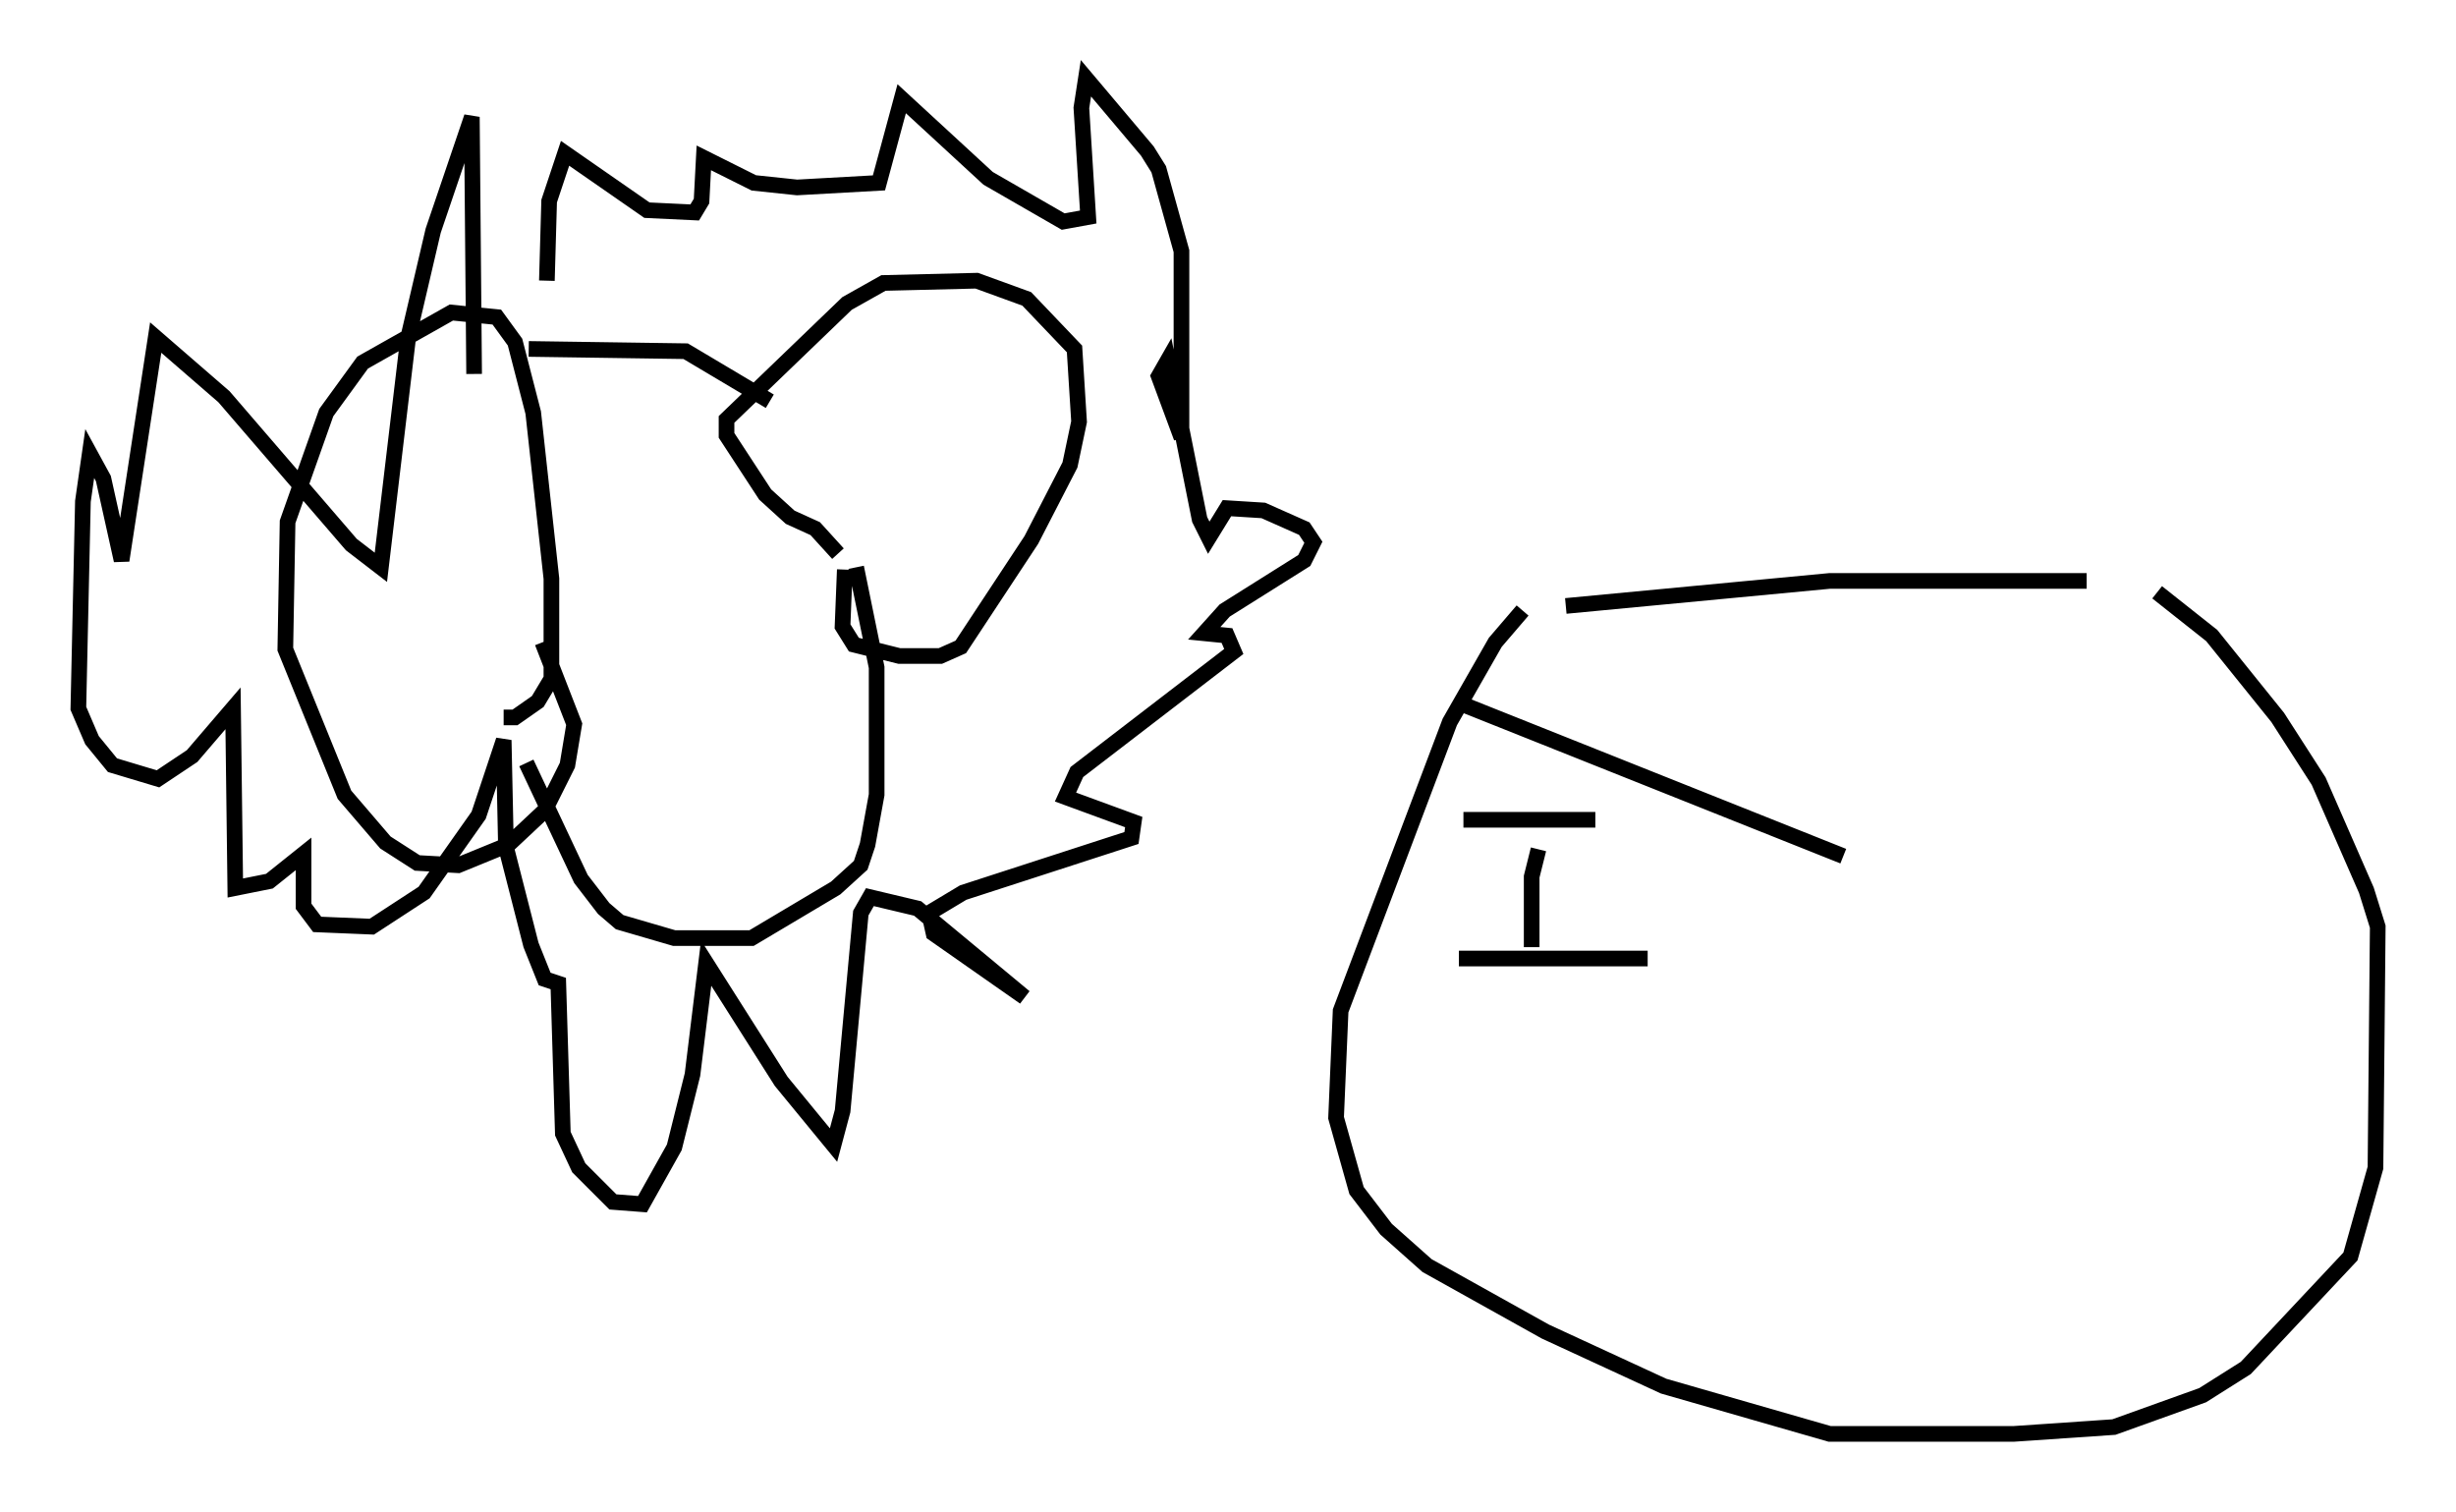 <?xml version="1.0" encoding="utf-8" ?>
<svg baseProfile="full" height="96.57" version="1.1" width="156.849" xmlns="http://www.w3.org/2000/svg" xmlns:ev="http://www.w3.org/2001/xml-events" xmlns:xlink="http://www.w3.org/1999/xlink"><defs /><rect fill="white" height="96.57" width="156.849" x="0" y="0" /><path d="M33.324, 44.799 m0.291, 3.922 l3.486, 7.408 1.453, 1.888 l1.017, 0.872 3.486, 1.017 l4.939, 0.0 5.374, -3.196 l1.598, -1.453 0.436, -1.307 l0.581, -3.196 0.0, -8.134 l-1.307, -6.391 m-0.726, 0.145 l-0.145, 3.631 0.726, 1.162 l2.905, 0.726 2.615, 0.0 l1.307, -0.581 4.503, -6.827 l2.469, -4.793 0.581, -2.76 l-0.291, -4.648 -3.05, -3.196 l-3.196, -1.162 -5.955, 0.145 l-2.324, 1.307 -7.698, 7.408 l0.0, 1.017 2.469, 3.777 l1.598, 1.453 1.598, 0.726 l1.453, 1.598 m-21.352, 10.458 l0.726, 0.0 1.453, -1.017 l0.872, -1.453 0.0, -6.391 l-1.162, -10.603 -1.162, -4.503 l-1.162, -1.598 -2.905, -0.291 l-5.665, 3.196 -2.324, 3.196 l-2.469, 6.972 -0.145, 8.134 l3.777, 9.296 2.615, 3.05 l2.034, 1.307 2.615, 0.145 l3.196, -1.307 2.324, -2.179 l1.453, -2.905 0.436, -2.615 l-2.034, -5.229 m-0.872, -18.737 l10.022, 0.145 5.374, 3.196 m-18.883, -1.743 l-0.145, -16.413 -2.469, 7.263 l-1.598, 6.827 -1.743, 14.67 l-1.888, -1.453 -8.134, -9.441 l-4.358, -3.777 -2.179, 14.235 l-1.162, -5.229 -0.872, -1.598 l-0.436, 3.05 -0.291, 13.218 l0.872, 2.034 1.307, 1.598 l2.905, 0.872 2.179, -1.453 l2.615, -3.05 0.145, 11.475 l2.179, -0.436 2.179, -1.743 l0.0, 3.341 0.872, 1.162 l3.486, 0.145 3.341, -2.179 l3.486, -4.939 1.598, -4.793 l0.145, 6.827 1.598, 6.246 l0.872, 2.179 0.872, 0.291 l0.291, 9.587 1.017, 2.179 l2.179, 2.179 1.888, 0.145 l2.034, -3.631 1.162, -4.648 l0.872, -7.117 4.793, 7.553 l3.341, 4.067 0.581, -2.179 l1.162, -12.637 0.581, -1.017 l3.05, 0.726 6.827, 5.665 l-5.81, -4.067 -0.291, -1.307 l2.179, -1.307 10.749, -3.486 l0.145, -1.017 -4.358, -1.598 l0.726, -1.598 10.022, -7.698 l-0.436, -1.017 -1.453, -0.145 l1.307, -1.453 5.084, -3.196 l0.581, -1.162 -0.581, -0.872 l-2.615, -1.162 -2.324, -0.145 l-1.162, 1.888 -0.581, -1.162 l-2.034, -10.168 -0.581, 1.017 l1.453, 3.922 0.0, -11.911 l-1.453, -5.229 -0.726, -1.162 l-3.922, -4.648 -0.291, 1.888 l0.436, 6.972 -1.598, 0.291 l-4.793, -2.76 -5.52, -5.084 l-1.453, 5.374 -5.229, 0.291 l-2.76, -0.291 -3.196, -1.598 l-0.145, 2.76 -0.436, 0.726 l-3.05, -0.145 -5.229, -3.631 l-1.017, 3.05 -0.145, 5.084 m58.391, 27.017 l24.402, 9.732 m-17.721, -15.978 l16.849, -1.598 16.413, 0.0 m4.503, 0.726 l3.486, 2.76 4.212, 5.229 l2.615, 4.067 3.05, 6.972 l0.726, 2.324 -0.145, 15.397 l-1.598, 5.665 -6.682, 7.117 l-2.76, 1.743 -5.665, 2.034 l-6.391, 0.436 -11.765, 0.0 l-10.603, -3.05 -7.553, -3.486 l-7.553, -4.212 -2.615, -2.324 l-1.888, -2.469 -1.307, -4.648 l0.291, -6.827 6.972, -18.447 l2.905, -5.084 1.743, -2.034 m-3.777, 13.363 l8.425, 0.0 m-3.631, 1.888 l-0.436, 1.743 0.0, 4.503 m-4.648, 0.726 l12.056, 0.0 " fill="none" stroke="black" stroke-width="1" /></svg>